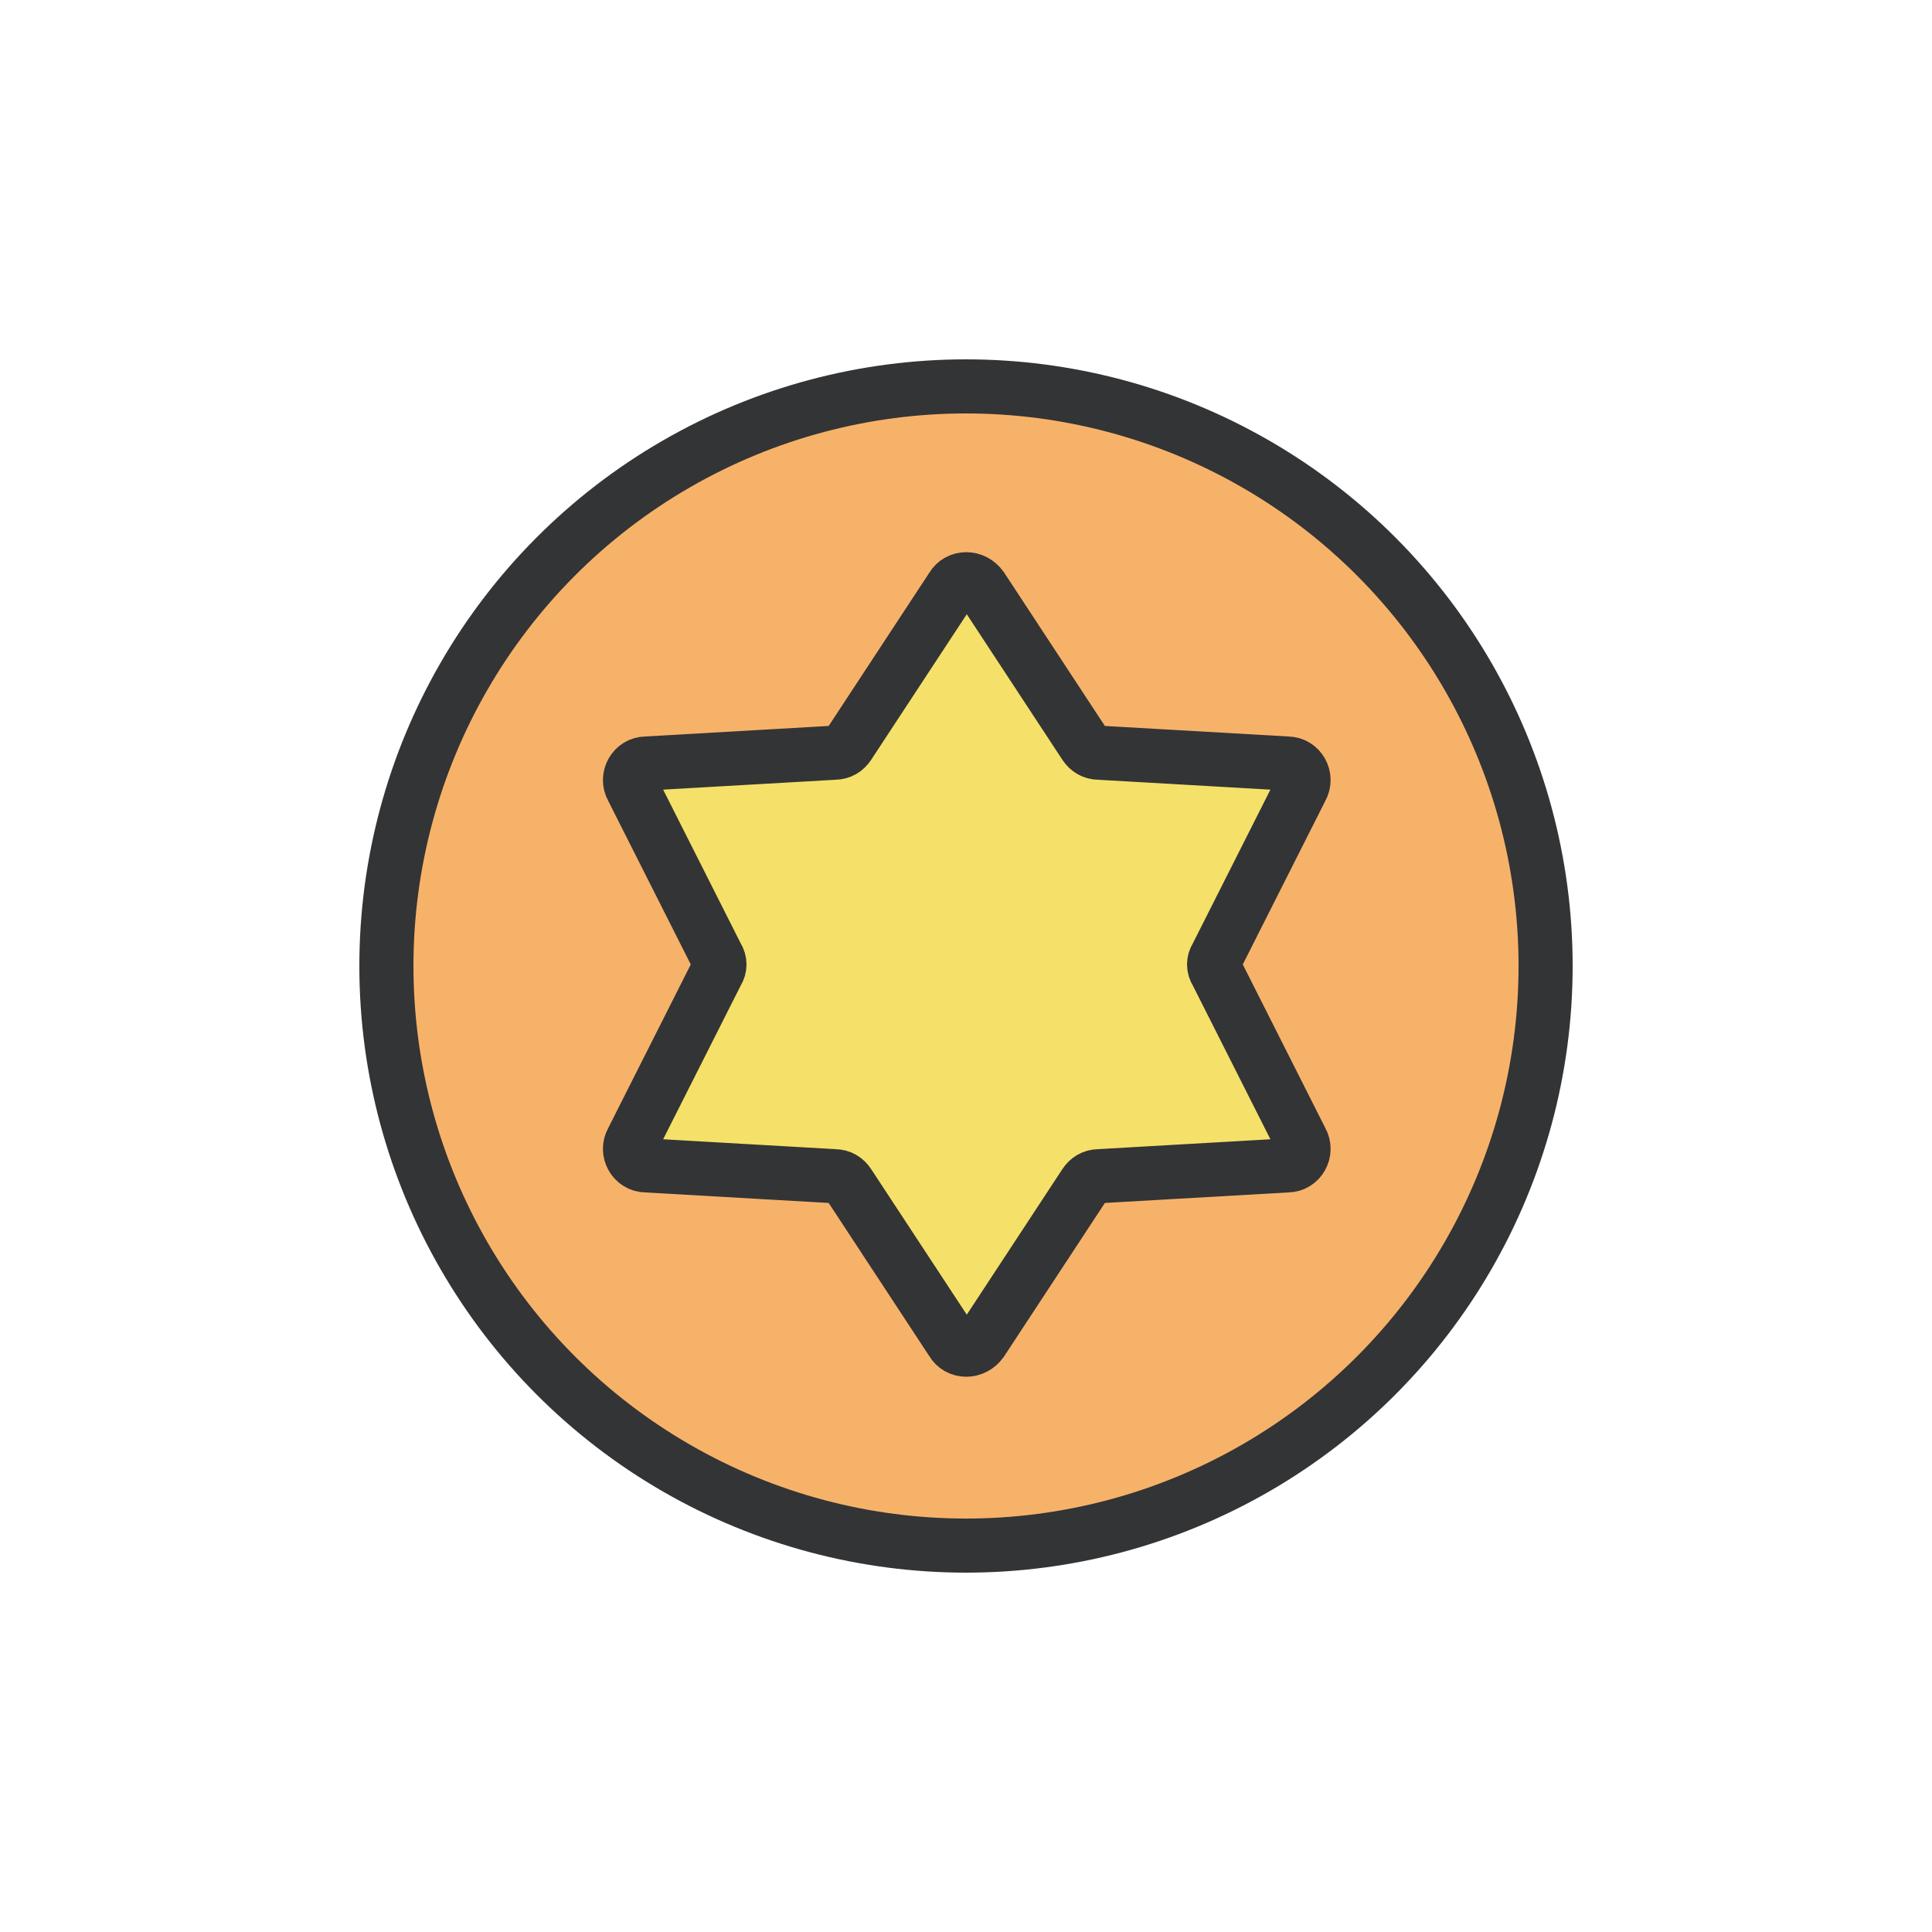 <?xml version="1.0" encoding="utf-8"?><svg xml:space="preserve" viewBox="0 0 100 100" y="0px" x="0px" xmlns:xlink="http://www.w3.org/1999/xlink" xmlns="http://www.w3.org/2000/svg" id="圖層_1" version="1.1" width="200px" height="200px" style="width:100%;height:100%;background-size:initial;background-repeat:initial;background-position-y:initial;background-position-x:initial;background-origin:initial;background-color:initial;background-clip:initial;background-attachment:initial;animation-play-state:paused" ><g class="ldl-scale" style="transform-origin:50% 50%;transform:rotate(0deg) scale(0.8, 0.8);animation-play-state:paused" ><circle r="37.5" cy="50" cx="50" stroke-miterlimit="10" stroke-width="3.5" stroke="#333435" fill="#F7B26A" style="stroke:rgb(51, 52, 53);fill:rgb(247, 178, 106);animation-play-state:paused" ></circle>
<path d="M49.1,25.5l-6.7,10.2c-0.2,0.3-0.5,0.5-0.9,0.5 l-12.2,0.7c-0.8,0-1.3,0.9-0.9,1.6l5.5,10.9c0.2,0.3,0.2,0.7,0,1l-5.5,10.9c-0.4,0.7,0.1,1.6,0.9,1.6l12.2,0.7 c0.4,0,0.7,0.2,0.9,0.5l6.7,10.2c0.4,0.7,1.4,0.7,1.9,0l6.7-10.2c0.2-0.3,0.5-0.5,0.9-0.5l12.2-0.7c0.8,0,1.3-0.9,0.9-1.6l-5.5-10.9 c-0.2-0.3-0.2-0.7,0-1l5.5-10.9c0.4-0.7-0.1-1.6-0.9-1.6l-12.2-0.7c-0.4,0-0.7-0.2-0.9-0.5l-6.7-10.2C50.5,24.8,49.5,24.8,49.1,25.5 z" stroke-miterlimit="10" stroke-width="3.5" stroke="#333435" fill="#F5E169" style="stroke:rgb(51, 52, 53);fill:rgb(245, 225, 105);animation-play-state:paused" ></path>
</g><!-- generated by https://loading.io/ --></svg>